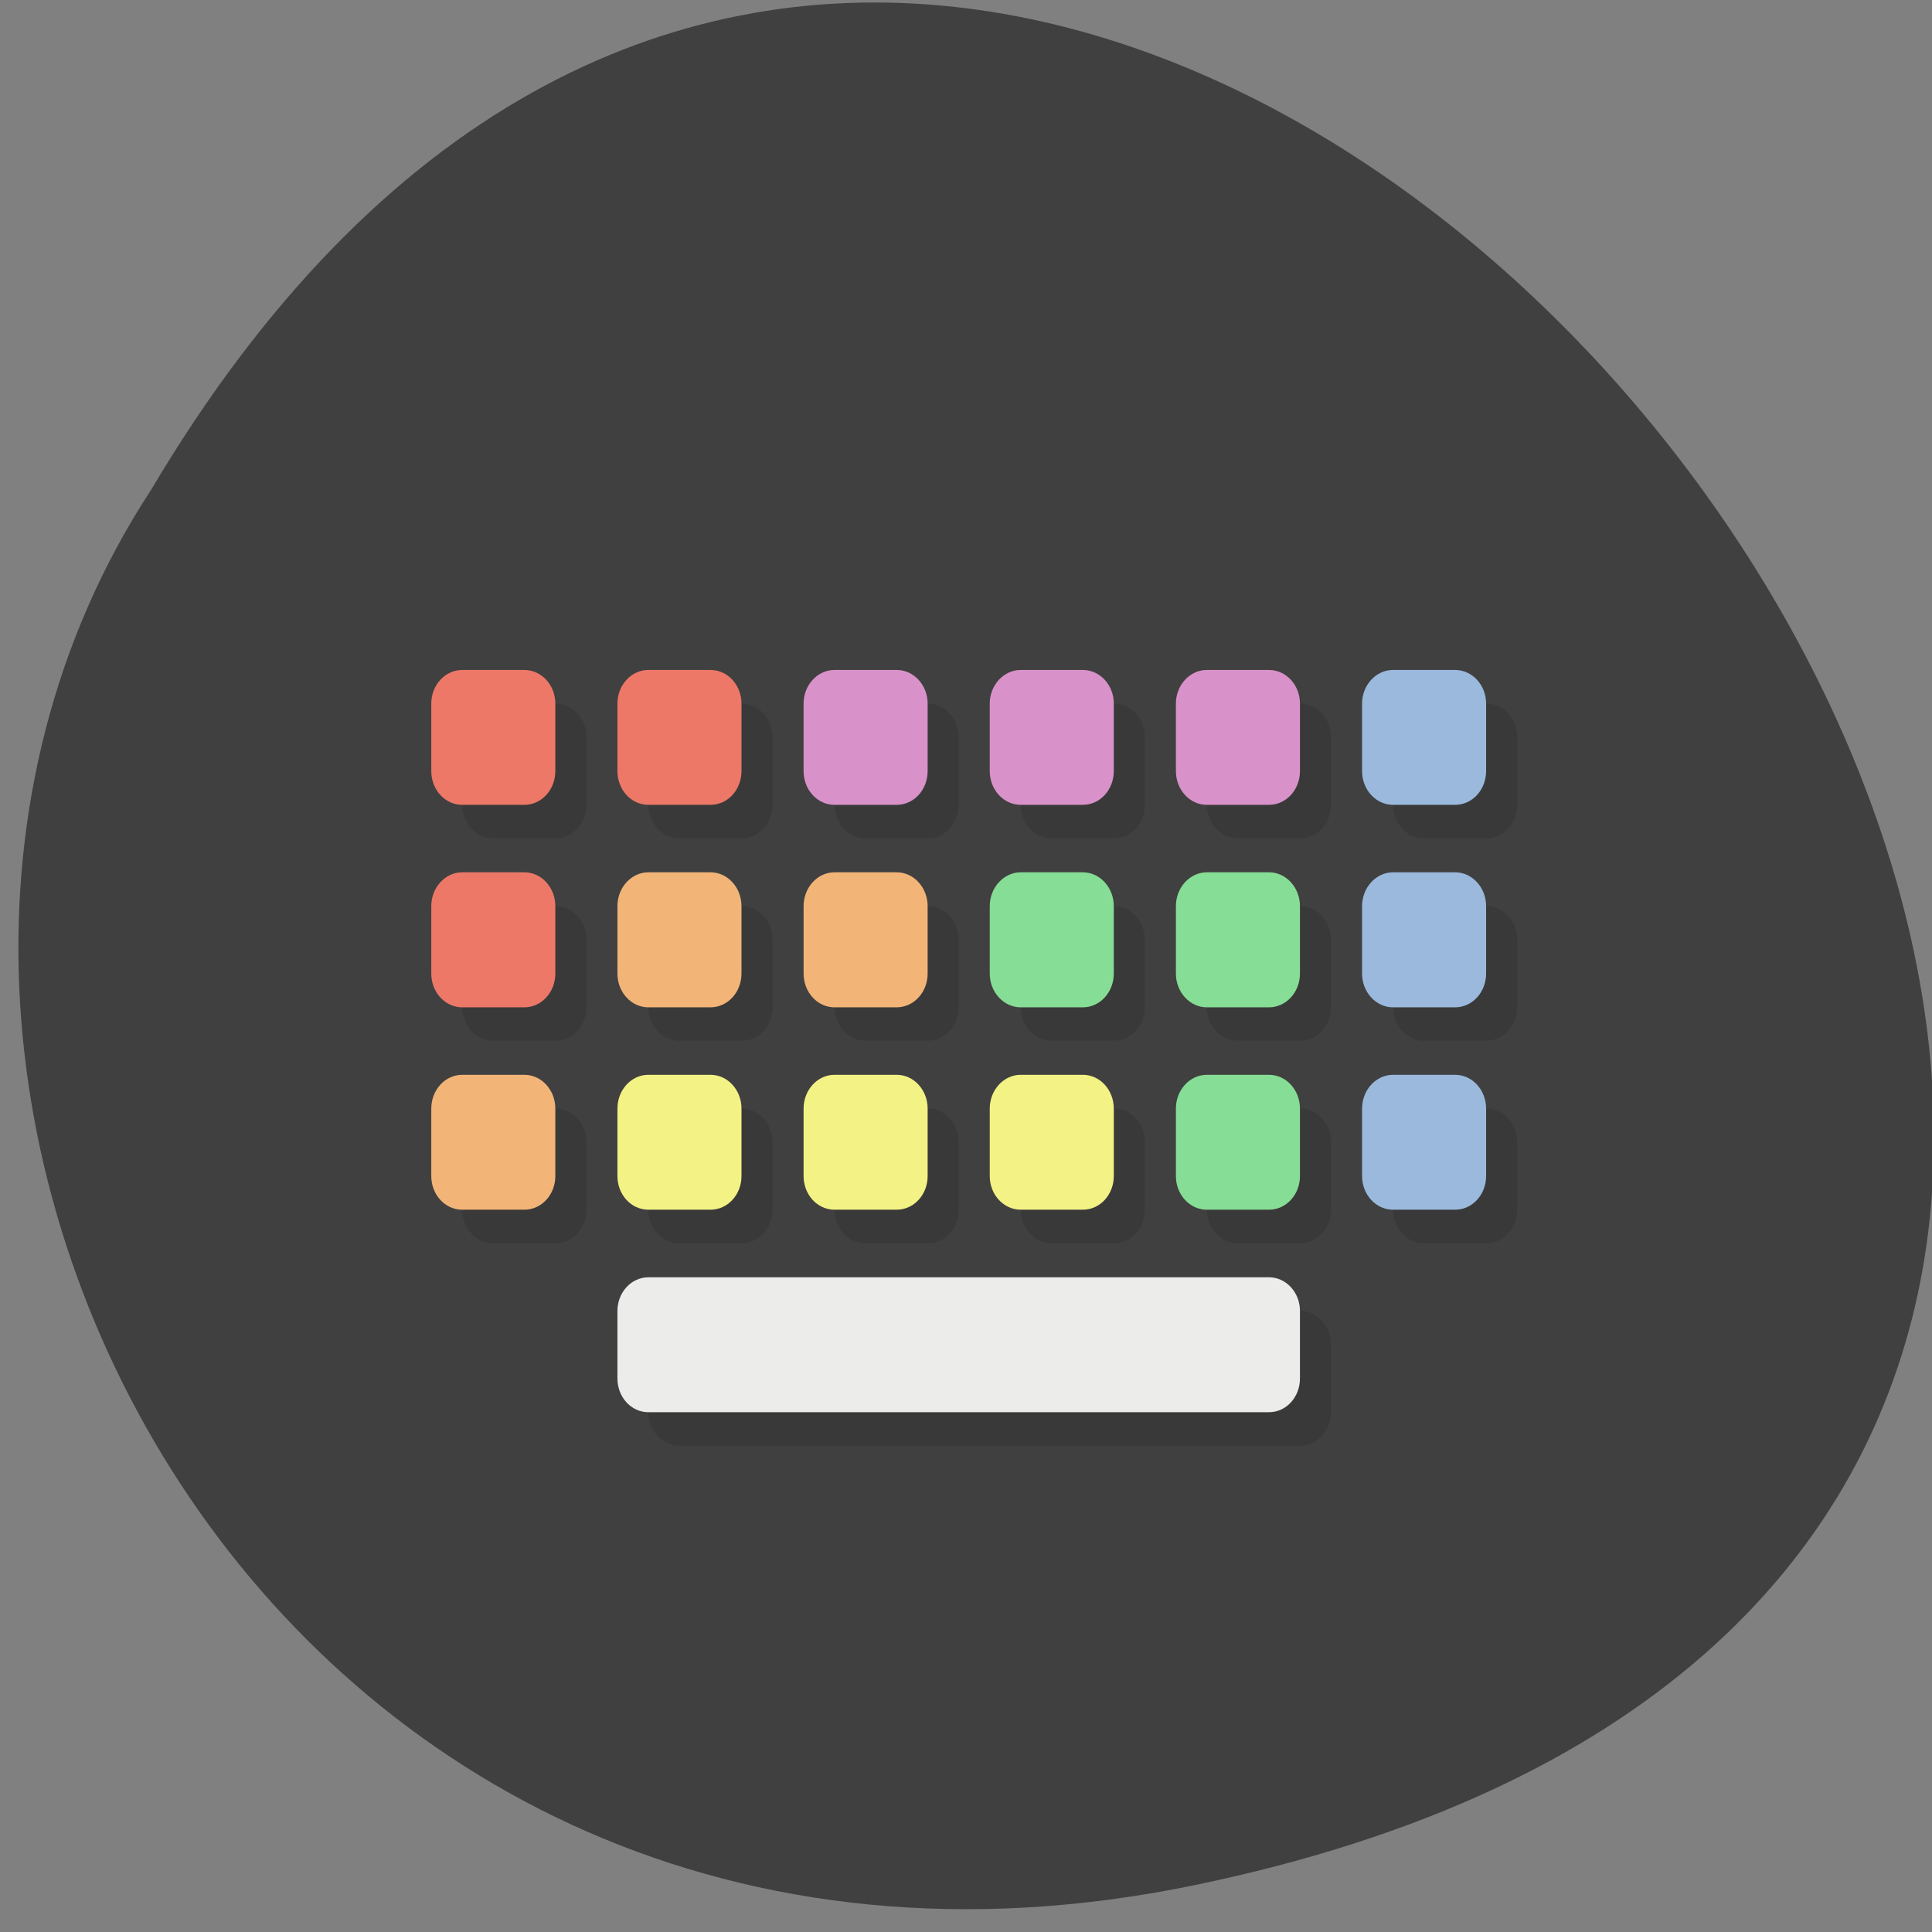 
<svg xmlns="http://www.w3.org/2000/svg" xmlns:xlink="http://www.w3.org/1999/xlink" width="48px" height="48px" viewBox="0 0 48 48" version="1.1">
<rect x="0" y="0" width="48" height="48" fill="#808080" stroke="none"/>
<g id="surface1">
<path style=" stroke:none;fill-rule:nonzero;fill:rgb(25.098%,25.098%,25.098%);fill-opacity:1;" d="M 29.699 46.832 C 74.301 37.582 26.418 -26.051 3.75 12.176 C -5.969 27.023 6.758 51.59 29.699 46.832 Z M 29.699 46.832 "/>
<path style=" stroke:none;fill-rule:nonzero;fill:rgb(0%,0%,0%);fill-opacity:0.102;" d="M 12.254 17.477 C 11.832 17.477 11.484 17.855 11.484 18.316 L 11.484 19.992 C 11.484 20.457 11.832 20.832 12.254 20.832 L 13.797 20.832 C 14.223 20.832 14.57 20.457 14.57 19.992 L 14.57 18.316 C 14.57 17.855 14.223 17.477 13.797 17.477 Z M 16.883 17.477 C 16.457 17.477 16.109 17.855 16.109 18.316 L 16.109 19.992 C 16.109 20.457 16.457 20.832 16.883 20.832 L 18.422 20.832 C 18.848 20.832 19.195 20.457 19.195 19.992 L 19.195 18.316 C 19.195 17.855 18.848 17.477 18.422 17.477 Z M 21.508 17.477 C 21.082 17.477 20.734 17.855 20.734 18.316 L 20.734 19.992 C 20.734 20.457 21.082 20.832 21.508 20.832 L 23.047 20.832 C 23.473 20.832 23.82 20.457 23.82 19.992 L 23.82 18.316 C 23.82 17.855 23.473 17.477 23.047 17.477 Z M 26.133 17.477 C 25.707 17.477 25.359 17.855 25.359 18.316 L 25.359 19.992 C 25.359 20.457 25.707 20.832 26.133 20.832 L 27.672 20.832 C 28.098 20.832 28.445 20.457 28.445 19.992 L 28.445 18.316 C 28.445 17.855 28.098 17.477 27.672 17.477 Z M 30.758 17.477 C 30.332 17.477 29.984 17.855 29.984 18.316 L 29.984 19.992 C 29.984 20.457 30.332 20.832 30.758 20.832 L 32.297 20.832 C 32.723 20.832 33.07 20.457 33.07 19.992 L 33.07 18.316 C 33.07 17.855 32.723 17.477 32.297 17.477 Z M 35.383 17.477 C 34.957 17.477 34.609 17.855 34.609 18.316 L 34.609 19.992 C 34.609 20.457 34.957 20.832 35.383 20.832 L 36.922 20.832 C 37.348 20.832 37.695 20.457 37.695 19.992 L 37.695 18.316 C 37.695 17.855 37.348 17.477 36.922 17.477 Z M 12.254 22.508 C 11.832 22.508 11.484 22.883 11.484 23.348 L 11.484 25.023 C 11.484 25.488 11.832 25.859 12.254 25.859 L 13.797 25.859 C 14.223 25.859 14.57 25.488 14.57 25.023 L 14.57 23.348 C 14.57 22.883 14.223 22.508 13.797 22.508 Z M 16.883 22.508 C 16.457 22.508 16.109 22.883 16.109 23.348 L 16.109 25.023 C 16.109 25.488 16.457 25.859 16.883 25.859 L 18.422 25.859 C 18.848 25.859 19.195 25.488 19.195 25.023 L 19.195 23.348 C 19.195 22.883 18.848 22.508 18.422 22.508 Z M 21.508 22.508 C 21.082 22.508 20.734 22.883 20.734 23.348 L 20.734 25.023 C 20.734 25.488 21.082 25.859 21.508 25.859 L 23.047 25.859 C 23.473 25.859 23.82 25.488 23.82 25.023 L 23.82 23.348 C 23.82 22.883 23.473 22.508 23.047 22.508 Z M 26.133 22.508 C 25.707 22.508 25.359 22.883 25.359 23.348 L 25.359 25.023 C 25.359 25.488 25.707 25.859 26.133 25.859 L 27.672 25.859 C 28.098 25.859 28.445 25.488 28.445 25.023 L 28.445 23.348 C 28.445 22.883 28.098 22.508 27.672 22.508 Z M 30.758 22.508 C 30.332 22.508 29.984 22.883 29.984 23.348 L 29.984 25.023 C 29.984 25.488 30.332 25.859 30.758 25.859 L 32.297 25.859 C 32.723 25.859 33.07 25.488 33.07 25.023 L 33.07 23.348 C 33.07 22.883 32.723 22.508 32.297 22.508 Z M 35.383 22.508 C 34.957 22.508 34.609 22.883 34.609 23.348 L 34.609 25.023 C 34.609 25.488 34.957 25.859 35.383 25.859 L 36.922 25.859 C 37.348 25.859 37.695 25.488 37.695 25.023 L 37.695 23.348 C 37.695 22.883 37.348 22.508 36.922 22.508 Z M 12.254 27.539 C 11.832 27.539 11.484 27.914 11.484 28.375 L 11.484 30.055 C 11.484 30.52 11.832 30.891 12.254 30.891 L 13.797 30.891 C 14.223 30.891 14.57 30.52 14.57 30.055 L 14.57 28.375 C 14.57 27.914 14.223 27.539 13.797 27.539 Z M 16.883 27.539 C 16.457 27.539 16.109 27.914 16.109 28.375 L 16.109 30.055 C 16.109 30.52 16.457 30.891 16.883 30.891 L 18.422 30.891 C 18.848 30.891 19.195 30.52 19.195 30.055 L 19.195 28.375 C 19.195 27.914 18.848 27.539 18.422 27.539 Z M 21.508 27.539 C 21.082 27.539 20.734 27.914 20.734 28.375 L 20.734 30.055 C 20.734 30.52 21.082 30.891 21.508 30.891 L 23.047 30.891 C 23.473 30.891 23.82 30.52 23.82 30.055 L 23.82 28.375 C 23.82 27.914 23.473 27.539 23.047 27.539 Z M 26.133 27.539 C 25.707 27.539 25.359 27.914 25.359 28.375 L 25.359 30.055 C 25.359 30.52 25.707 30.891 26.133 30.891 L 27.672 30.891 C 28.098 30.891 28.445 30.52 28.445 30.055 L 28.445 28.375 C 28.445 27.914 28.098 27.539 27.672 27.539 Z M 30.758 27.539 C 30.332 27.539 29.984 27.914 29.984 28.375 L 29.984 30.055 C 29.984 30.52 30.332 30.891 30.758 30.891 L 32.297 30.891 C 32.723 30.891 33.07 30.52 33.07 30.055 L 33.07 28.375 C 33.07 27.914 32.723 27.539 32.297 27.539 Z M 35.383 27.539 C 34.957 27.539 34.609 27.914 34.609 28.375 L 34.609 30.055 C 34.609 30.52 34.957 30.891 35.383 30.891 L 36.922 30.891 C 37.348 30.891 37.695 30.52 37.695 30.055 L 37.695 28.375 C 37.695 27.914 37.348 27.539 36.922 27.539 Z M 16.883 32.566 C 16.457 32.566 16.109 32.945 16.109 33.406 L 16.109 35.082 C 16.109 35.547 16.457 35.922 16.883 35.922 L 32.297 35.922 C 32.723 35.922 33.07 35.547 33.07 35.082 L 33.07 33.406 C 33.07 32.945 32.723 32.566 32.297 32.566 Z M 16.883 32.566 "/>
<path style=" stroke:none;fill-rule:nonzero;fill:rgb(92.941%,47.059%,40.784%);fill-opacity:1;" d="M 11.484 16.645 L 13.027 16.645 C 13.453 16.645 13.797 17.02 13.797 17.48 L 13.797 19.156 C 13.797 19.625 13.453 19.996 13.027 19.996 L 11.484 19.996 C 11.059 19.996 10.715 19.625 10.715 19.156 L 10.715 17.48 C 10.715 17.02 11.059 16.645 11.484 16.645 "/>
<path style=" stroke:none;fill-rule:nonzero;fill:rgb(92.941%,47.059%,40.784%);fill-opacity:1;" d="M 16.109 16.645 L 17.652 16.645 C 18.078 16.645 18.422 17.02 18.422 17.48 L 18.422 19.156 C 18.422 19.625 18.078 19.996 17.652 19.996 L 16.109 19.996 C 15.684 19.996 15.34 19.625 15.34 19.156 L 15.34 17.48 C 15.34 17.02 15.684 16.645 16.109 16.645 "/>
<path style=" stroke:none;fill-rule:nonzero;fill:rgb(85.098%,57.255%,78.824%);fill-opacity:1;" d="M 20.734 16.645 L 22.277 16.645 C 22.703 16.645 23.047 17.02 23.047 17.48 L 23.047 19.156 C 23.047 19.625 22.703 19.996 22.277 19.996 L 20.734 19.996 C 20.309 19.996 19.965 19.625 19.965 19.156 L 19.965 17.48 C 19.965 17.02 20.309 16.645 20.734 16.645 "/>
<path style=" stroke:none;fill-rule:nonzero;fill:rgb(85.098%,57.255%,78.824%);fill-opacity:1;" d="M 25.359 16.645 L 26.902 16.645 C 27.328 16.645 27.672 17.02 27.672 17.48 L 27.672 19.156 C 27.672 19.625 27.328 19.996 26.902 19.996 L 25.359 19.996 C 24.938 19.996 24.59 19.625 24.59 19.156 L 24.59 17.48 C 24.59 17.02 24.938 16.645 25.359 16.645 "/>
<path style=" stroke:none;fill-rule:nonzero;fill:rgb(85.098%,57.255%,78.824%);fill-opacity:1;" d="M 29.984 16.645 L 31.527 16.645 C 31.953 16.645 32.297 17.02 32.297 17.48 L 32.297 19.156 C 32.297 19.625 31.953 19.996 31.527 19.996 L 29.984 19.996 C 29.562 19.996 29.215 19.625 29.215 19.156 L 29.215 17.48 C 29.215 17.02 29.562 16.645 29.984 16.645 "/>
<path style=" stroke:none;fill-rule:nonzero;fill:rgb(60.392%,72.549%,86.667%);fill-opacity:1;" d="M 34.609 16.645 L 36.152 16.645 C 36.578 16.645 36.922 17.02 36.922 17.48 L 36.922 19.156 C 36.922 19.625 36.578 19.996 36.152 19.996 L 34.609 19.996 C 34.188 19.996 33.84 19.625 33.84 19.156 L 33.84 17.48 C 33.84 17.02 34.188 16.645 34.609 16.645 "/>
<path style=" stroke:none;fill-rule:nonzero;fill:rgb(92.941%,47.059%,40.784%);fill-opacity:1;" d="M 11.484 21.672 L 13.027 21.672 C 13.453 21.672 13.797 22.051 13.797 22.512 L 13.797 24.188 C 13.797 24.652 13.453 25.027 13.027 25.027 L 11.484 25.027 C 11.059 25.027 10.715 24.652 10.715 24.188 L 10.715 22.512 C 10.715 22.051 11.059 21.672 11.484 21.672 "/>
<path style=" stroke:none;fill-rule:nonzero;fill:rgb(94.902%,70.588%,46.667%);fill-opacity:1;" d="M 16.109 21.672 L 17.652 21.672 C 18.078 21.672 18.422 22.051 18.422 22.512 L 18.422 24.188 C 18.422 24.652 18.078 25.027 17.652 25.027 L 16.109 25.027 C 15.684 25.027 15.34 24.652 15.34 24.188 L 15.34 22.512 C 15.34 22.051 15.684 21.672 16.109 21.672 "/>
<path style=" stroke:none;fill-rule:nonzero;fill:rgb(94.902%,70.588%,46.667%);fill-opacity:1;" d="M 20.734 21.672 L 22.277 21.672 C 22.703 21.672 23.047 22.051 23.047 22.512 L 23.047 24.188 C 23.047 24.652 22.703 25.027 22.277 25.027 L 20.734 25.027 C 20.309 25.027 19.965 24.652 19.965 24.188 L 19.965 22.512 C 19.965 22.051 20.309 21.672 20.734 21.672 "/>
<path style=" stroke:none;fill-rule:nonzero;fill:rgb(52.549%,86.667%,58.431%);fill-opacity:1;" d="M 25.359 21.672 L 26.902 21.672 C 27.328 21.672 27.672 22.051 27.672 22.512 L 27.672 24.188 C 27.672 24.652 27.328 25.027 26.902 25.027 L 25.359 25.027 C 24.938 25.027 24.59 24.652 24.59 24.188 L 24.59 22.512 C 24.59 22.051 24.938 21.672 25.359 21.672 "/>
<path style=" stroke:none;fill-rule:nonzero;fill:rgb(52.549%,86.667%,58.431%);fill-opacity:1;" d="M 29.984 21.672 L 31.527 21.672 C 31.953 21.672 32.297 22.051 32.297 22.512 L 32.297 24.188 C 32.297 24.652 31.953 25.027 31.527 25.027 L 29.984 25.027 C 29.562 25.027 29.215 24.652 29.215 24.188 L 29.215 22.512 C 29.215 22.051 29.562 21.672 29.984 21.672 "/>
<path style=" stroke:none;fill-rule:nonzero;fill:rgb(60.392%,72.549%,86.667%);fill-opacity:1;" d="M 34.609 21.672 L 36.152 21.672 C 36.578 21.672 36.922 22.051 36.922 22.512 L 36.922 24.188 C 36.922 24.652 36.578 25.027 36.152 25.027 L 34.609 25.027 C 34.188 25.027 33.84 24.652 33.84 24.188 L 33.84 22.512 C 33.84 22.051 34.188 21.672 34.609 21.672 "/>
<path style=" stroke:none;fill-rule:nonzero;fill:rgb(94.902%,70.588%,46.667%);fill-opacity:1;" d="M 11.484 26.703 L 13.027 26.703 C 13.453 26.703 13.797 27.078 13.797 27.543 L 13.797 29.219 C 13.797 29.684 13.453 30.055 13.027 30.055 L 11.484 30.055 C 11.059 30.055 10.715 29.684 10.715 29.219 L 10.715 27.543 C 10.715 27.078 11.059 26.703 11.484 26.703 "/>
<path style=" stroke:none;fill-rule:nonzero;fill:rgb(95.294%,94.902%,51.765%);fill-opacity:1;" d="M 16.109 26.703 L 17.652 26.703 C 18.078 26.703 18.422 27.078 18.422 27.543 L 18.422 29.219 C 18.422 29.684 18.078 30.055 17.652 30.055 L 16.109 30.055 C 15.684 30.055 15.34 29.684 15.34 29.219 L 15.34 27.543 C 15.34 27.078 15.684 26.703 16.109 26.703 "/>
<path style=" stroke:none;fill-rule:nonzero;fill:rgb(95.294%,94.902%,51.765%);fill-opacity:1;" d="M 20.734 26.703 L 22.277 26.703 C 22.703 26.703 23.047 27.078 23.047 27.543 L 23.047 29.219 C 23.047 29.684 22.703 30.055 22.277 30.055 L 20.734 30.055 C 20.309 30.055 19.965 29.684 19.965 29.219 L 19.965 27.543 C 19.965 27.078 20.309 26.703 20.734 26.703 "/>
<path style=" stroke:none;fill-rule:nonzero;fill:rgb(95.294%,94.902%,51.765%);fill-opacity:1;" d="M 25.359 26.703 L 26.902 26.703 C 27.328 26.703 27.672 27.078 27.672 27.543 L 27.672 29.219 C 27.672 29.684 27.328 30.055 26.902 30.055 L 25.359 30.055 C 24.938 30.055 24.59 29.684 24.59 29.219 L 24.59 27.543 C 24.59 27.078 24.938 26.703 25.359 26.703 "/>
<path style=" stroke:none;fill-rule:nonzero;fill:rgb(52.549%,86.667%,58.431%);fill-opacity:1;" d="M 29.984 26.703 L 31.527 26.703 C 31.953 26.703 32.297 27.078 32.297 27.543 L 32.297 29.219 C 32.297 29.684 31.953 30.055 31.527 30.055 L 29.984 30.055 C 29.562 30.055 29.215 29.684 29.215 29.219 L 29.215 27.543 C 29.215 27.078 29.562 26.703 29.984 26.703 "/>
<path style=" stroke:none;fill-rule:nonzero;fill:rgb(60.392%,72.549%,86.667%);fill-opacity:1;" d="M 34.609 26.703 L 36.152 26.703 C 36.578 26.703 36.922 27.078 36.922 27.543 L 36.922 29.219 C 36.922 29.684 36.578 30.055 36.152 30.055 L 34.609 30.055 C 34.188 30.055 33.84 29.684 33.84 29.219 L 33.84 27.543 C 33.84 27.078 34.188 26.703 34.609 26.703 "/>
<path style=" stroke:none;fill-rule:nonzero;fill:rgb(92.549%,92.549%,92.157%);fill-opacity:1;" d="M 16.109 31.734 L 31.527 31.734 C 31.953 31.734 32.297 32.109 32.297 32.57 L 32.297 34.246 C 32.297 34.715 31.953 35.086 31.527 35.086 L 16.109 35.086 C 15.684 35.086 15.34 34.715 15.34 34.246 L 15.34 32.57 C 15.34 32.109 15.684 31.734 16.109 31.734 "/>
</g>
</svg>
